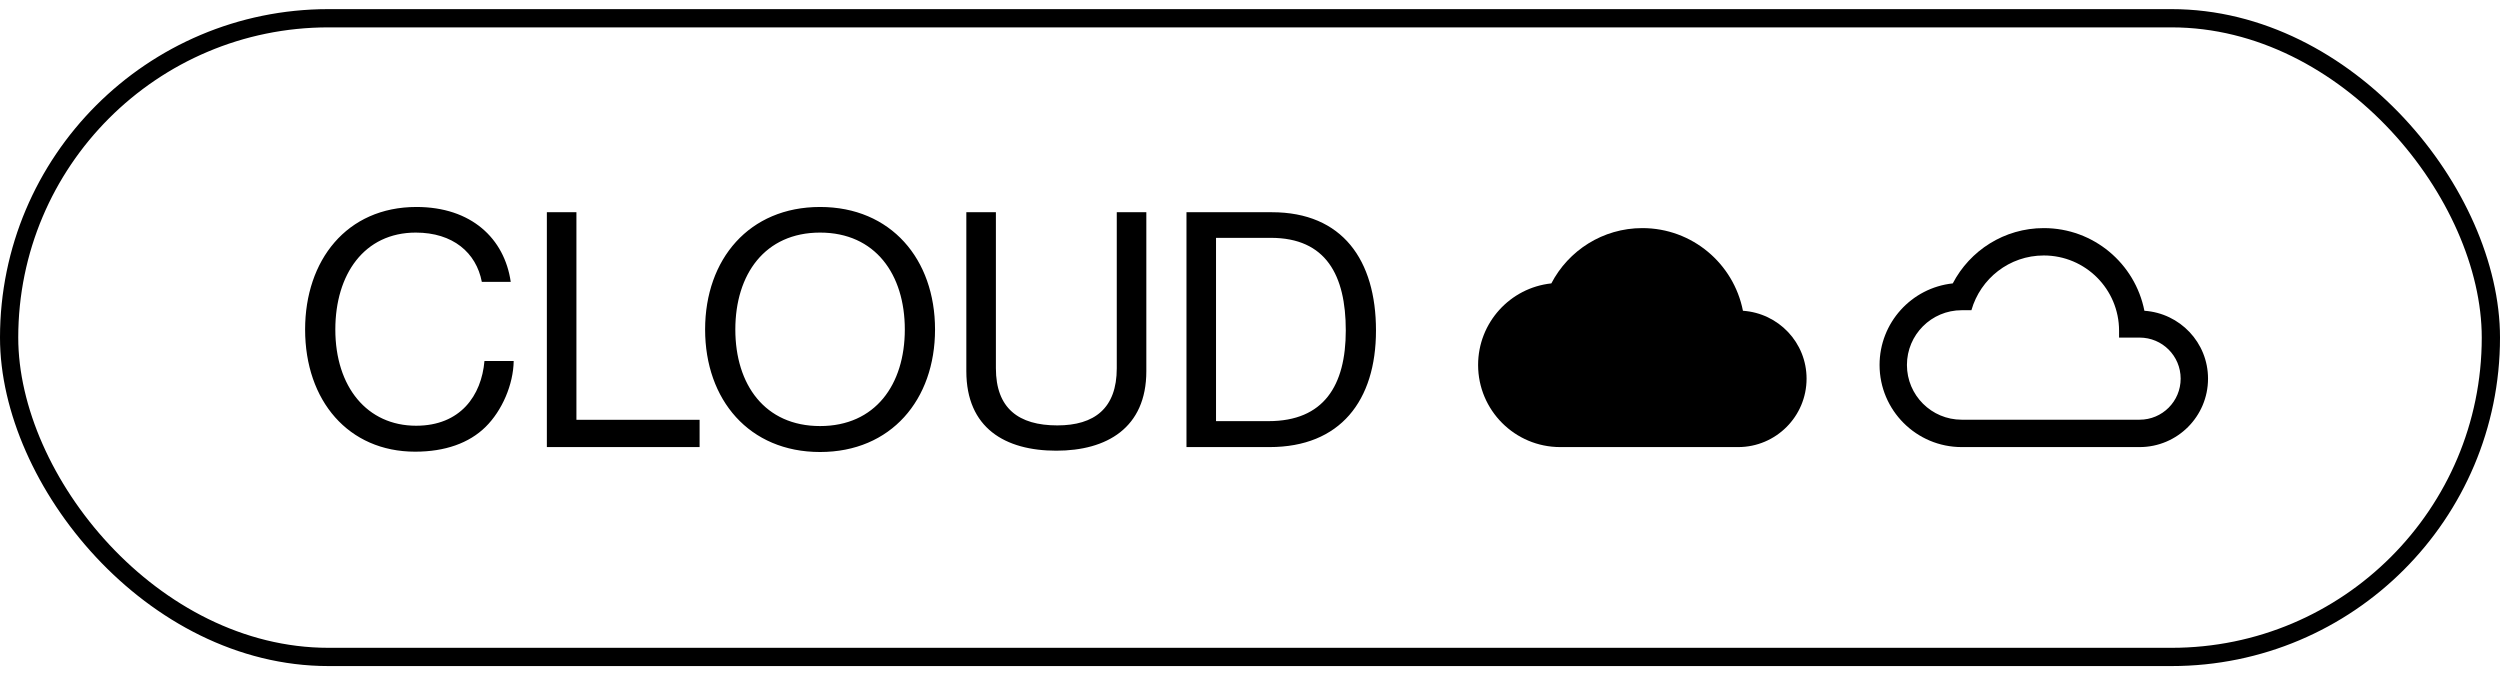 <svg width="137" height="37" viewBox="0 0 137 37" fill="none" xmlns="http://www.w3.org/2000/svg">
<rect x="0.5" y="1" width="136" height="35" rx="17.5" stroke="black"/>
<path d="M22.75 24.752C19.096 24.752 16.72 21.962 16.72 18.056C16.72 14.276 18.988 11.342 22.822 11.342C25.828 11.342 27.646 13.07 27.988 15.446H26.404C26.098 13.844 24.82 12.746 22.786 12.746C19.96 12.746 18.376 15.032 18.376 18.056C18.376 21.206 20.122 23.33 22.804 23.33C25.234 23.33 26.386 21.674 26.548 19.784H28.15C28.132 21.062 27.52 22.502 26.602 23.402C25.702 24.284 24.388 24.752 22.75 24.752ZM29.968 24.5V11.63H31.588V23.006H38.338V24.5H29.968ZM44.94 24.77C41.052 24.77 38.64 21.908 38.64 18.056C38.64 14.204 41.052 11.342 44.94 11.342C48.828 11.342 51.24 14.204 51.24 18.056C51.24 21.908 48.828 24.77 44.94 24.77ZM44.94 23.348C47.964 23.348 49.584 21.08 49.584 18.056C49.584 15.032 47.964 12.746 44.94 12.746C41.916 12.746 40.296 15.032 40.296 18.056C40.296 21.08 41.916 23.348 44.94 23.348ZM57.887 24.698C55.079 24.698 52.955 23.456 52.955 20.342V11.63H54.575V20.18C54.575 22.376 55.817 23.312 57.941 23.312C59.975 23.312 61.199 22.376 61.199 20.18V11.63H62.819V20.342C62.819 23.456 60.641 24.698 57.887 24.698ZM65.019 24.5V11.63H69.698C73.569 11.63 75.404 14.258 75.404 18.11C75.404 21.962 73.442 24.5 69.573 24.5H65.019ZM66.638 23.078H69.519C72.543 23.078 73.749 21.134 73.749 18.11C73.749 15.086 72.668 13.034 69.644 13.034H66.638V23.078Z" fill="black"/>
<path d="M95.513 17.03C95.002 14.443 92.73 12.5 90 12.5C87.832 12.5 85.95 13.73 85.013 15.53C82.755 15.77 81 17.683 81 20C81 22.483 83.017 24.5 85.5 24.5H95.25C97.32 24.5 99 22.82 99 20.75C99 18.77 97.463 17.165 95.513 17.03Z" fill="black"/>
<path d="M117.513 17.03C117.003 14.443 114.73 12.5 112 12.5C109.832 12.5 107.95 13.73 107.012 15.53C104.755 15.77 103 17.683 103 20C103 22.483 105.018 24.5 107.5 24.5H117.25C119.32 24.5 121 22.82 121 20.75C121 18.77 119.463 17.165 117.513 17.03ZM117.25 23H107.5C105.842 23 104.5 21.657 104.5 20C104.5 18.343 105.842 17 107.5 17H108.033C108.528 15.268 110.11 14 112 14C114.28 14 116.125 15.845 116.125 18.125V18.5H117.25C118.495 18.5 119.5 19.505 119.5 20.75C119.5 21.995 118.495 23 117.25 23Z" fill="black"/>
</svg>
